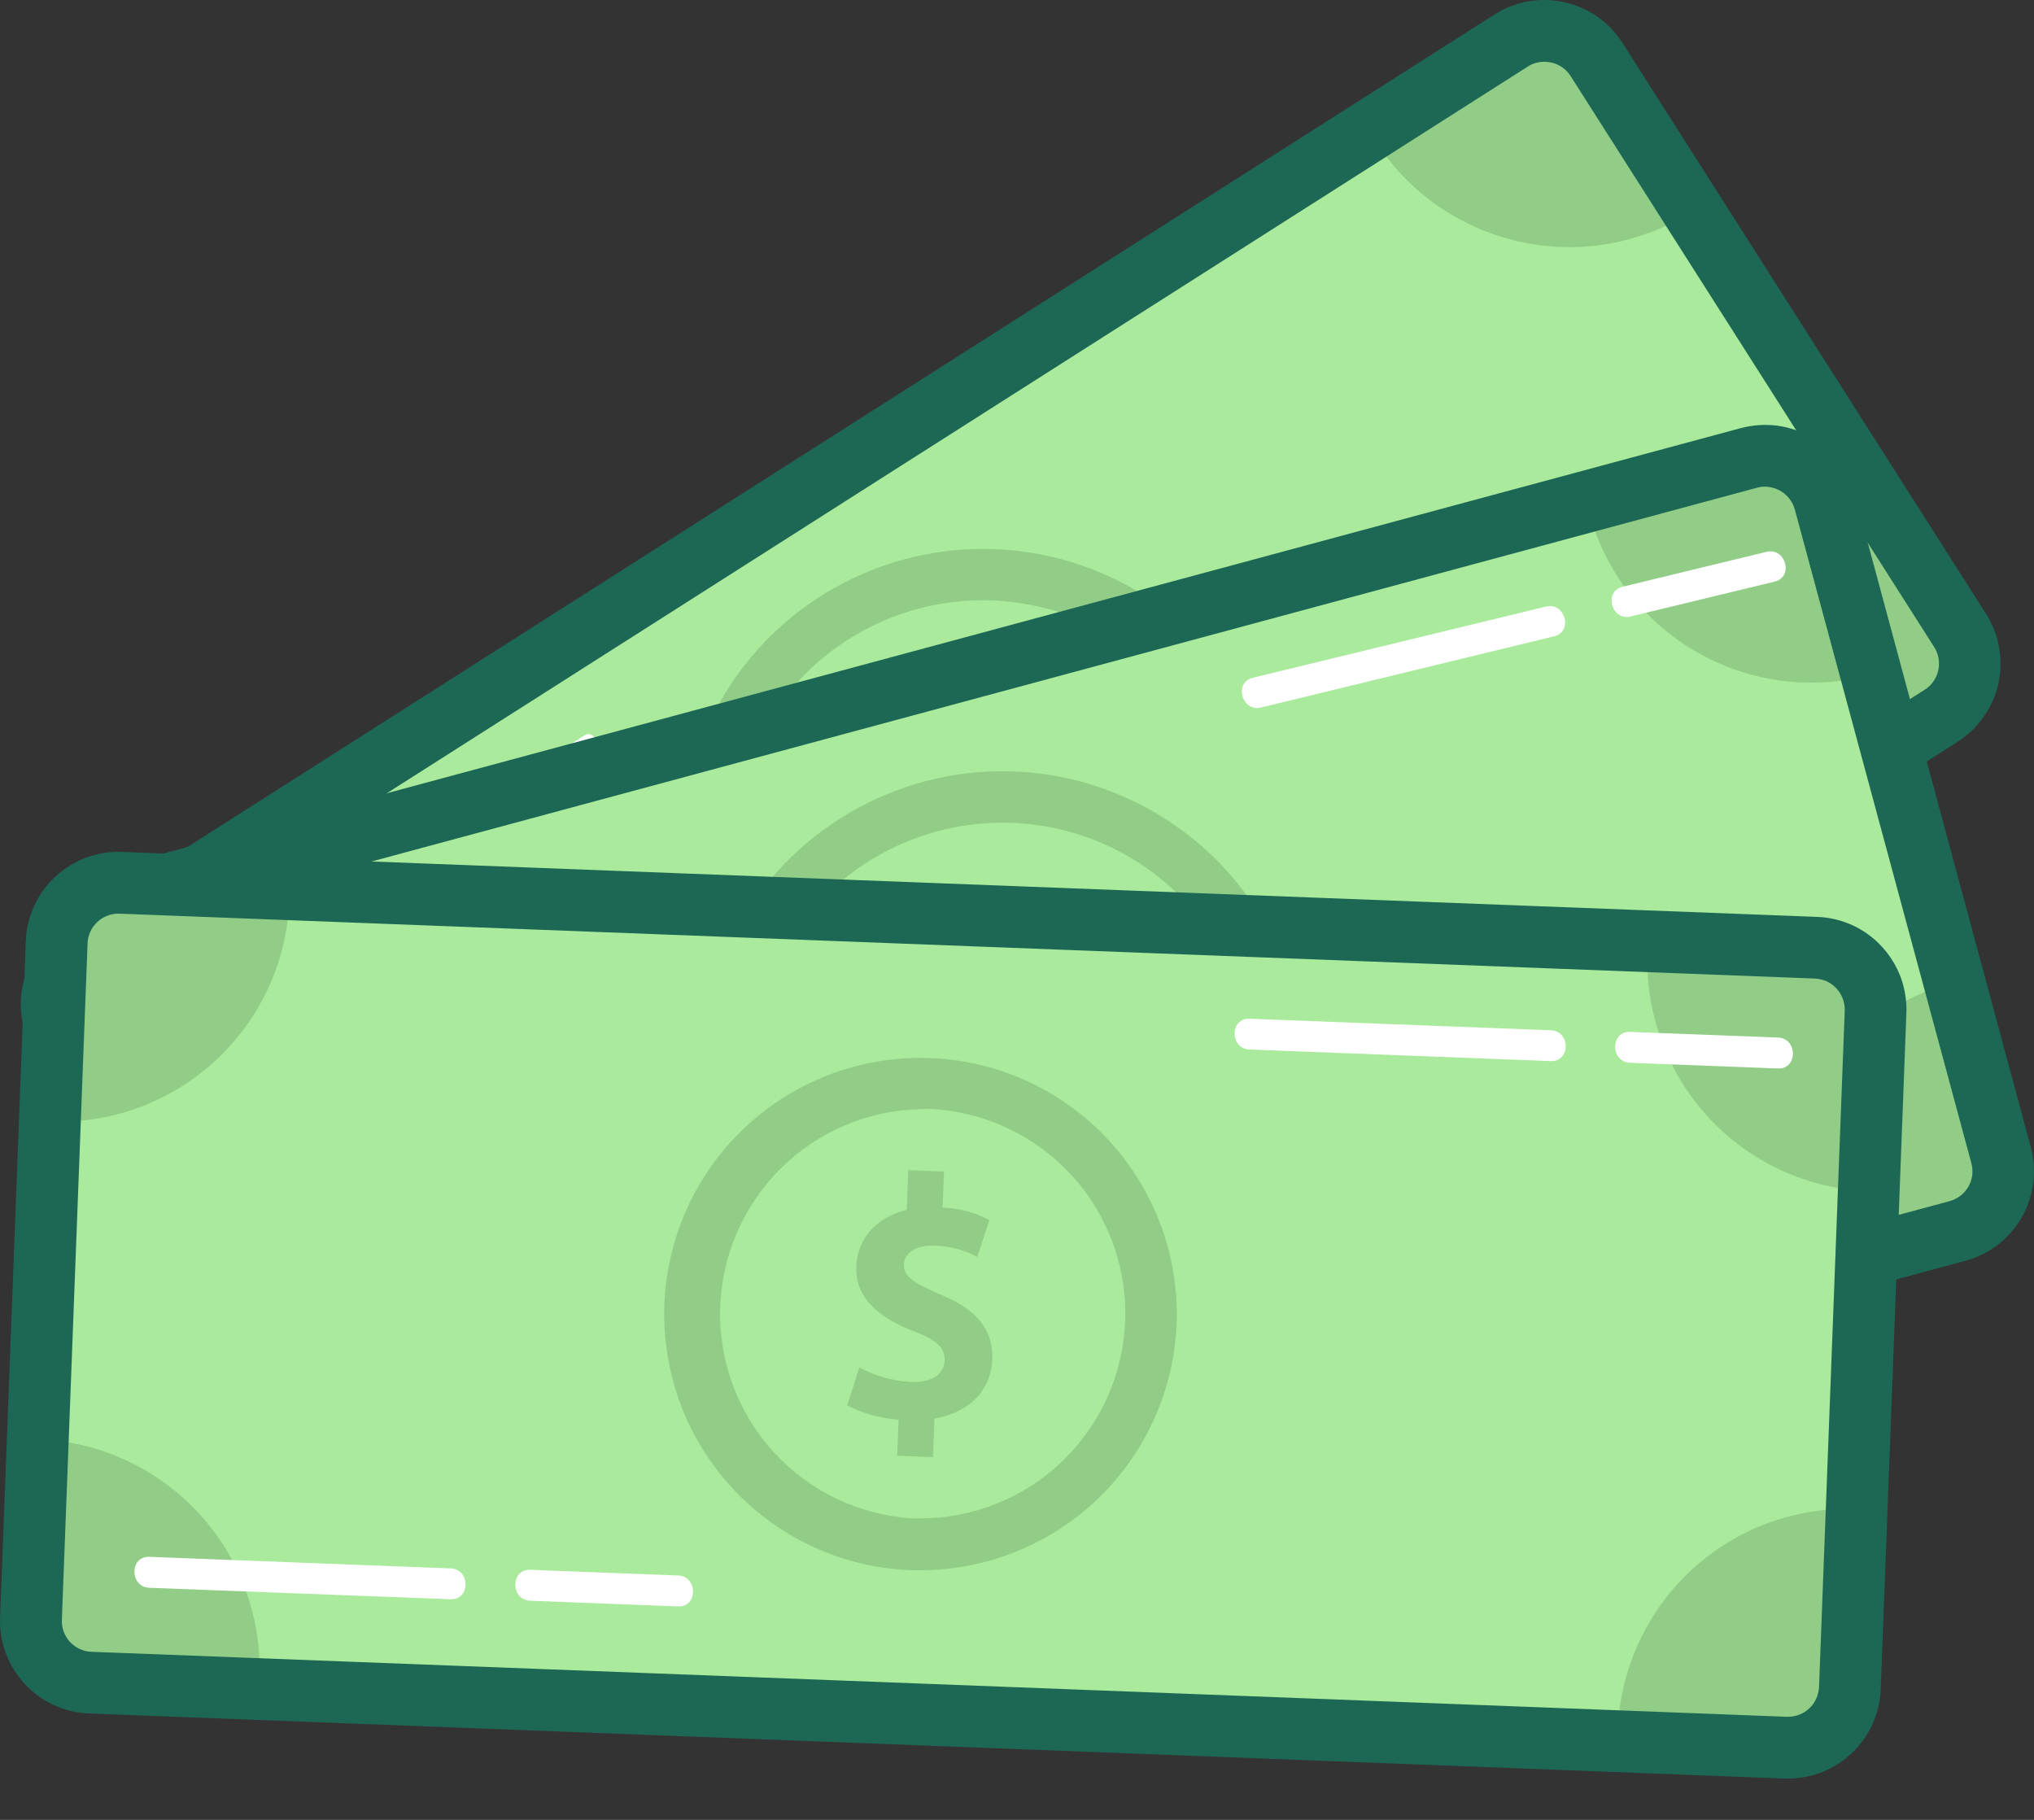 <svg width="19" height="17" viewBox="0 0 19 17" fill="none" xmlns="http://www.w3.org/2000/svg">
<rect x="0" y="0" width="19" height="17" fill="#333333" stroke="none"/>
<path d="M14.118 0.378L0.75 8.891C0.481 9.062 0.402 9.419 0.573 9.688L3.969 15.021C4.14 15.29 4.497 15.369 4.766 15.198L18.134 6.685C18.403 6.514 18.482 6.157 18.311 5.888L14.914 0.555C14.743 0.286 14.386 0.207 14.118 0.378Z" fill="#91CD86"/>
<path d="M15.815 1.971L17.41 4.475C17.172 4.626 16.966 4.824 16.804 5.055C16.642 5.286 16.527 5.547 16.466 5.823C16.405 6.099 16.399 6.384 16.448 6.662C16.497 6.94 16.6 7.206 16.752 7.444C16.77 7.473 16.789 7.501 16.808 7.529L6.092 14.354C6.075 14.325 6.057 14.296 6.039 14.267C5.887 14.028 5.69 13.822 5.459 13.66C5.227 13.498 4.966 13.383 4.691 13.322C4.415 13.26 4.13 13.254 3.851 13.303C3.573 13.352 3.307 13.455 3.069 13.607L1.473 11.102C1.712 10.95 1.918 10.753 2.08 10.522C2.242 10.29 2.357 10.03 2.418 9.754C2.479 9.478 2.485 9.193 2.436 8.915C2.387 8.637 2.284 8.371 2.132 8.133C2.114 8.104 2.095 8.075 2.075 8.048L12.79 1.223C12.807 1.251 12.825 1.281 12.843 1.31C12.995 1.549 13.192 1.755 13.423 1.918C13.655 2.08 13.916 2.195 14.192 2.257C14.468 2.318 14.753 2.325 15.032 2.276C15.31 2.227 15.576 2.123 15.815 1.971Z" fill="#A9EA9C"/>
<path d="M4.458 15.578C4.312 15.578 4.168 15.541 4.041 15.471C3.913 15.401 3.805 15.3 3.726 15.177L0.329 9.843C0.206 9.65 0.165 9.415 0.215 9.191C0.264 8.967 0.401 8.772 0.594 8.649L13.961 0.135C14.154 0.012 14.389 -0.029 14.613 0.021C14.837 0.07 15.032 0.207 15.155 0.4L18.552 5.734C18.675 5.927 18.716 6.162 18.667 6.386C18.617 6.61 18.48 6.805 18.287 6.929L4.921 15.442C4.782 15.53 4.622 15.578 4.458 15.578ZM14.425 0.577C14.37 0.577 14.317 0.592 14.271 0.622L0.905 9.135C0.84 9.176 0.795 9.242 0.779 9.316C0.763 9.391 0.777 9.469 0.818 9.533L4.213 14.867C4.254 14.931 4.32 14.976 4.394 14.992C4.469 15.008 4.547 14.994 4.611 14.953L17.979 6.443C18.044 6.402 18.089 6.337 18.106 6.262C18.122 6.187 18.109 6.109 18.068 6.045L14.671 0.71C14.63 0.646 14.565 0.6 14.49 0.584C14.469 0.579 14.447 0.577 14.425 0.577Z" fill="#1D6855"/>
<path d="M1.645 9.472L4.021 7.959C4.098 7.91 4.026 7.784 3.948 7.834L1.572 9.345C1.494 9.393 1.566 9.52 1.644 9.47L1.645 9.472Z" fill="white"/>
<path d="M4.366 7.736L5.533 6.994C5.611 6.946 5.538 6.819 5.46 6.869L4.293 7.612C4.215 7.66 4.287 7.786 4.366 7.736H4.366Z" fill="white"/>
<path d="M4.763 14.557L10.277 11.047L11.046 10.556C11.124 10.508 11.052 10.381 10.973 10.431L5.462 13.943L4.693 14.434C4.615 14.482 4.687 14.609 4.765 14.559L4.763 14.557Z" fill="white"/>
<path d="M12.701 9.532L16.767 6.943L17.347 6.573C17.425 6.525 17.353 6.399 17.274 6.449L13.209 9.039L12.629 9.408C12.551 9.456 12.623 9.583 12.702 9.533L12.701 9.532Z" fill="white"/>
<path d="M9.975 7.921C9.828 7.689 9.595 7.619 9.24 7.697C8.976 7.745 8.856 7.763 8.79 7.658C8.742 7.58 8.769 7.454 8.931 7.351C9.046 7.274 9.178 7.227 9.315 7.213L9.211 6.864C9.06 6.882 8.914 6.935 8.786 7.018L8.607 6.736L8.326 6.915L8.525 7.228C8.328 7.45 8.3 7.713 8.438 7.93C8.59 8.171 8.86 8.205 9.197 8.129C9.434 8.067 9.552 8.081 9.614 8.177C9.686 8.289 9.639 8.417 9.47 8.525C9.327 8.612 9.166 8.667 9 8.686L9.108 9.042C9.274 9.02 9.433 8.964 9.577 8.879L9.757 9.162L10.038 8.983L9.994 8.913L9.845 8.679C10.102 8.429 10.118 8.144 9.975 7.921Z" fill="#34B67A"/>
<path d="M9.187 10.779C8.696 10.78 8.213 10.653 7.786 10.41C7.359 10.168 7.003 9.818 6.752 9.396C6.502 8.973 6.366 8.493 6.357 8.002C6.349 7.511 6.468 7.026 6.704 6.596C6.94 6.165 7.284 5.803 7.702 5.546C8.121 5.289 8.599 5.145 9.09 5.129C9.581 5.113 10.067 5.225 10.502 5.454C10.936 5.683 11.303 6.021 11.567 6.435C11.839 6.862 11.991 7.354 12.008 7.86C12.025 8.366 11.905 8.867 11.662 9.311C11.419 9.755 11.061 10.126 10.626 10.384C10.19 10.642 9.693 10.779 9.187 10.779ZM9.178 5.607C8.657 5.608 8.152 5.782 7.741 6.102C7.33 6.421 7.037 6.869 6.908 7.373C6.779 7.878 6.822 8.411 7.029 8.889C7.237 9.367 7.597 9.762 8.054 10.012C8.511 10.262 9.038 10.353 9.552 10.271C10.066 10.189 10.539 9.938 10.895 9.558C11.251 9.178 11.47 8.69 11.518 8.171C11.567 7.653 11.441 7.133 11.161 6.694C10.997 6.433 10.782 6.208 10.529 6.031C10.277 5.855 9.992 5.73 9.691 5.664C9.523 5.626 9.351 5.607 9.178 5.607Z" fill="#91CD86"/>
<path d="M16.337 4.276L1.036 8.405C0.728 8.488 0.546 8.805 0.629 9.112L2.276 15.217C2.359 15.525 2.676 15.707 2.984 15.624L18.285 11.495C18.593 11.412 18.775 11.095 18.692 10.788L17.045 4.683C16.962 4.376 16.645 4.193 16.337 4.276Z" fill="#91CD86"/>
<path d="M17.481 6.303L18.255 9.171C17.982 9.244 17.726 9.371 17.503 9.543C17.279 9.715 17.091 9.93 16.95 10.175C16.809 10.42 16.718 10.69 16.682 10.97C16.645 11.25 16.665 11.535 16.738 11.807C16.747 11.841 16.757 11.873 16.767 11.903L4.5 15.215C4.493 15.182 4.485 15.148 4.476 15.115C4.402 14.843 4.276 14.587 4.104 14.363C3.931 14.139 3.716 13.952 3.472 13.811C3.227 13.67 2.957 13.579 2.677 13.543C2.396 13.506 2.112 13.525 1.839 13.599L1.066 10.731C1.338 10.657 1.594 10.531 1.818 10.358C2.041 10.186 2.229 9.971 2.37 9.727C2.511 9.482 2.602 9.212 2.638 8.931C2.675 8.651 2.656 8.367 2.582 8.094C2.573 8.061 2.563 8.028 2.553 7.998L14.82 4.687C14.828 4.719 14.836 4.753 14.844 4.786C14.918 5.059 15.044 5.315 15.217 5.538C15.389 5.762 15.604 5.95 15.849 6.091C16.093 6.231 16.364 6.323 16.644 6.359C16.924 6.395 17.208 6.376 17.481 6.303Z" fill="#A9EA9C"/>
<path d="M2.833 15.933C2.642 15.932 2.458 15.869 2.307 15.753C2.156 15.638 2.047 15.476 1.997 15.292L0.351 9.186C0.321 9.076 0.314 8.962 0.328 8.849C0.343 8.736 0.38 8.628 0.437 8.529C0.493 8.431 0.569 8.344 0.659 8.275C0.749 8.206 0.852 8.155 0.962 8.125L16.262 3.999C16.372 3.97 16.486 3.962 16.599 3.976C16.712 3.991 16.821 4.028 16.919 4.084C17.018 4.141 17.104 4.217 17.174 4.307C17.243 4.397 17.294 4.5 17.323 4.609L18.97 10.716C19 10.825 19.007 10.94 18.993 11.052C18.978 11.165 18.942 11.274 18.885 11.372C18.828 11.471 18.753 11.557 18.663 11.627C18.573 11.696 18.47 11.747 18.36 11.777L3.058 15.903C2.985 15.923 2.909 15.933 2.833 15.933ZM16.487 4.546C16.462 4.546 16.437 4.549 16.413 4.556L1.111 8.684C1.074 8.693 1.04 8.711 1.009 8.734C0.979 8.757 0.954 8.786 0.935 8.819C0.916 8.852 0.904 8.888 0.899 8.926C0.895 8.964 0.897 9.002 0.907 9.039L2.554 15.145C2.574 15.219 2.623 15.282 2.689 15.32C2.755 15.358 2.834 15.368 2.908 15.348L18.209 11.221C18.246 11.211 18.281 11.194 18.311 11.171C18.342 11.148 18.367 11.119 18.386 11.086C18.406 11.053 18.418 11.017 18.423 10.979C18.428 10.941 18.425 10.903 18.415 10.866L16.766 4.76C16.749 4.699 16.713 4.645 16.662 4.606C16.612 4.568 16.55 4.547 16.487 4.546L16.487 4.546Z" fill="#1D6855"/>
<path d="M3.174 15.011L9.485 13.308L10.368 13.068C10.386 13.062 10.401 13.05 10.41 13.033C10.419 13.017 10.421 12.998 10.416 12.979C10.411 12.961 10.399 12.946 10.383 12.936C10.367 12.927 10.348 12.924 10.33 12.929L4.02 14.633L3.136 14.874C3.118 14.879 3.103 14.892 3.094 14.908C3.085 14.925 3.083 14.944 3.088 14.962C3.093 14.98 3.105 14.996 3.121 15.005C3.137 15.014 3.157 15.017 3.175 15.013L3.174 15.011Z" fill="white"/>
<path d="M12.253 12.588L16.907 11.333L17.57 11.154C17.588 11.149 17.603 11.137 17.612 11.12C17.621 11.104 17.623 11.084 17.618 11.066C17.613 11.048 17.601 11.033 17.585 11.023C17.569 11.014 17.55 11.011 17.532 11.015L12.878 12.271L12.213 12.449C12.195 12.455 12.18 12.467 12.171 12.483C12.162 12.5 12.16 12.519 12.165 12.537C12.17 12.556 12.182 12.571 12.198 12.58C12.214 12.59 12.233 12.593 12.251 12.588H12.253Z" fill="white"/>
<path d="M10.13 10.237C10.058 9.971 9.857 9.836 9.495 9.804C9.228 9.773 9.11 9.752 9.078 9.632C9.054 9.543 9.119 9.431 9.304 9.381C9.437 9.342 9.578 9.337 9.714 9.365L9.719 9.001C9.569 8.973 9.414 8.979 9.267 9.021L9.18 8.698L8.858 8.785L8.955 9.143C8.7 9.296 8.595 9.538 8.662 9.787C8.736 10.06 8.983 10.175 9.327 10.203C9.571 10.214 9.68 10.263 9.711 10.376C9.746 10.504 9.663 10.613 9.471 10.664C9.308 10.705 9.138 10.71 8.974 10.678L8.97 11.05C9.135 11.078 9.304 11.073 9.467 11.035L9.555 11.358L9.876 11.271L9.855 11.191L9.782 10.924C10.097 10.759 10.199 10.492 10.13 10.237Z" fill="#34B67A"/>
<path d="M9.359 12.859C8.832 12.858 8.315 12.71 7.868 12.431C7.42 12.152 7.06 11.753 6.827 11.28C6.594 10.807 6.498 10.279 6.55 9.754C6.602 9.229 6.799 8.73 7.12 8.311C7.441 7.893 7.873 7.573 8.366 7.387C8.859 7.2 9.395 7.156 9.912 7.258C10.429 7.361 10.908 7.606 11.293 7.965C11.678 8.325 11.955 8.786 12.093 9.295C12.205 9.714 12.22 10.154 12.135 10.58C12.05 11.006 11.869 11.406 11.605 11.751C11.34 12.095 11 12.375 10.611 12.567C10.222 12.759 9.793 12.859 9.359 12.859ZM9.363 7.685C8.872 7.685 8.395 7.839 7.996 8.125C7.598 8.41 7.299 8.814 7.142 9.278C6.984 9.742 6.976 10.244 7.119 10.713C7.262 11.182 7.548 11.595 7.937 11.893C8.326 12.191 8.799 12.36 9.289 12.376C9.779 12.391 10.262 12.253 10.669 11.98C11.076 11.707 11.388 11.313 11.56 10.854C11.732 10.395 11.756 9.894 11.628 9.42C11.495 8.922 11.2 8.481 10.79 8.167C10.381 7.854 9.879 7.684 9.363 7.685Z" fill="#91CD86"/>
<path d="M16.968 8.852L1.131 8.247C0.813 8.234 0.545 8.483 0.532 8.801L0.291 15.119C0.279 15.438 0.527 15.706 0.845 15.718L16.682 16.324C17.001 16.336 17.269 16.088 17.281 15.769L17.523 9.451C17.535 9.132 17.287 8.864 16.968 8.852Z" fill="#91CD86"/>
<path d="M17.457 11.127L17.343 14.095C17.061 14.085 16.779 14.13 16.515 14.227C16.25 14.325 16.006 14.475 15.799 14.667C15.592 14.859 15.425 15.09 15.307 15.347C15.189 15.603 15.122 15.881 15.112 16.163V16.265L2.419 15.779C2.419 15.745 2.423 15.711 2.424 15.676C2.435 15.394 2.39 15.112 2.292 14.847C2.194 14.582 2.045 14.339 1.853 14.132C1.661 13.925 1.43 13.757 1.173 13.639C0.917 13.521 0.639 13.455 0.357 13.444L0.471 10.476C0.753 10.487 1.035 10.443 1.3 10.345C1.565 10.246 1.808 10.097 2.015 9.905C2.222 9.713 2.39 9.482 2.508 9.226C2.626 8.969 2.692 8.691 2.703 8.409C2.703 8.375 2.703 8.34 2.703 8.307L15.396 8.793C15.396 8.827 15.391 8.861 15.39 8.896C15.379 9.178 15.424 9.46 15.522 9.725C15.62 9.99 15.769 10.233 15.961 10.44C16.153 10.647 16.384 10.815 16.641 10.933C16.898 11.051 17.175 11.117 17.457 11.127Z" fill="#A9EA9C"/>
<path d="M16.704 16.614H16.67L0.833 16.006C0.719 16.002 0.608 15.975 0.504 15.928C0.401 15.88 0.308 15.813 0.231 15.73C0.154 15.646 0.093 15.549 0.054 15.442C0.014 15.335 -0.004 15.222 0.001 15.108L0.241 8.79C0.245 8.676 0.272 8.565 0.32 8.461C0.367 8.358 0.434 8.265 0.518 8.188C0.601 8.111 0.699 8.051 0.806 8.011C0.912 7.972 1.026 7.954 1.139 7.958L16.976 8.565C17.09 8.569 17.201 8.596 17.305 8.643C17.408 8.691 17.501 8.758 17.578 8.842C17.655 8.925 17.715 9.023 17.755 9.129C17.794 9.236 17.812 9.349 17.808 9.463L17.568 15.782C17.559 16.005 17.464 16.217 17.303 16.372C17.142 16.527 16.927 16.614 16.704 16.614ZM16.692 16.037C16.73 16.038 16.768 16.032 16.803 16.019C16.839 16.006 16.872 15.986 16.899 15.96C16.927 15.935 16.95 15.904 16.965 15.869C16.981 15.835 16.99 15.797 16.992 15.759L17.232 9.441C17.233 9.403 17.227 9.365 17.214 9.33C17.201 9.294 17.181 9.261 17.155 9.234C17.13 9.206 17.099 9.183 17.064 9.167C17.03 9.152 16.992 9.143 16.955 9.141L1.119 8.535C1.081 8.533 1.043 8.539 1.008 8.552C0.972 8.565 0.939 8.585 0.911 8.611C0.883 8.637 0.86 8.668 0.844 8.702C0.828 8.737 0.819 8.774 0.818 8.812L0.578 15.131C0.576 15.169 0.582 15.206 0.595 15.242C0.608 15.277 0.628 15.31 0.654 15.338C0.68 15.366 0.711 15.388 0.745 15.404C0.78 15.42 0.817 15.429 0.855 15.43L16.692 16.037Z" fill="#1D6855"/>
<path d="M11.672 9.804L14.486 9.912C14.672 9.919 14.672 9.631 14.486 9.624L11.672 9.516C11.486 9.509 11.486 9.797 11.672 9.804Z" fill="white"/>
<path d="M15.227 9.928L16.609 9.981C16.794 9.988 16.794 9.7 16.609 9.692L15.227 9.639C15.041 9.632 15.041 9.921 15.227 9.928Z" fill="white"/>
<path d="M11.78 6.609L14.517 5.944C14.698 5.901 14.621 5.622 14.441 5.666L11.703 6.331C11.523 6.374 11.599 6.653 11.78 6.609Z" fill="white"/>
<path d="M15.234 5.758L16.578 5.433C16.758 5.389 16.681 5.111 16.501 5.155L15.157 5.481C14.977 5.525 15.053 5.803 15.234 5.759V5.758Z" fill="white"/>
<path d="M1.395 14.832L4.21 14.939C4.395 14.947 4.395 14.658 4.21 14.651L1.395 14.543C1.209 14.536 1.209 14.824 1.395 14.832Z" fill="white"/>
<path d="M4.953 14.953L6.335 15.006C6.52 15.013 6.52 14.724 6.335 14.717L4.953 14.664C4.767 14.657 4.767 14.946 4.953 14.953Z" fill="white"/>
<path d="M9.269 12.698C9.28 12.424 9.128 12.234 8.792 12.096C8.545 11.987 8.439 11.933 8.444 11.808C8.447 11.716 8.543 11.628 8.732 11.636C8.871 11.639 9.007 11.675 9.129 11.742L9.242 11.397C9.107 11.325 8.957 11.285 8.805 11.281L8.818 10.944L8.484 10.931L8.47 11.302C8.181 11.372 8.009 11.573 7.999 11.831C7.988 12.114 8.192 12.297 8.51 12.426C8.74 12.509 8.829 12.588 8.824 12.704C8.819 12.838 8.708 12.917 8.508 12.909C8.34 12.9 8.175 12.854 8.027 12.774L7.914 13.129C8.063 13.205 8.227 13.25 8.394 13.262L8.381 13.598L8.715 13.611L8.718 13.528L8.729 13.252C9.084 13.188 9.259 12.963 9.269 12.698Z" fill="#91CD86"/>
<path d="M8.6 14.668C8.568 14.668 8.537 14.668 8.507 14.668C8.034 14.65 7.577 14.492 7.193 14.214C6.81 13.936 6.518 13.551 6.353 13.107C6.189 12.663 6.16 12.18 6.27 11.72C6.38 11.259 6.624 10.841 6.972 10.52C7.319 10.198 7.754 9.986 8.222 9.912C8.689 9.837 9.168 9.903 9.599 10.101C10.029 10.299 10.391 10.62 10.638 11.023C10.886 11.427 11.009 11.894 10.991 12.367C10.966 12.985 10.703 13.57 10.258 13.998C9.812 14.427 9.218 14.667 8.6 14.668ZM8.6 10.361C8.106 10.371 7.635 10.572 7.286 10.922C6.937 11.272 6.737 11.743 6.727 12.236C6.717 12.73 6.899 13.209 7.234 13.572C7.569 13.935 8.032 14.154 8.525 14.184H8.599C9.094 14.183 9.569 13.991 9.925 13.648C10.281 13.305 10.491 12.838 10.51 12.344C10.52 12.092 10.48 11.842 10.393 11.606C10.305 11.37 10.173 11.154 10.002 10.97C9.831 10.786 9.626 10.637 9.397 10.532C9.169 10.427 8.922 10.368 8.671 10.358L8.6 10.361Z" fill="#91CD86"/>
</svg>
